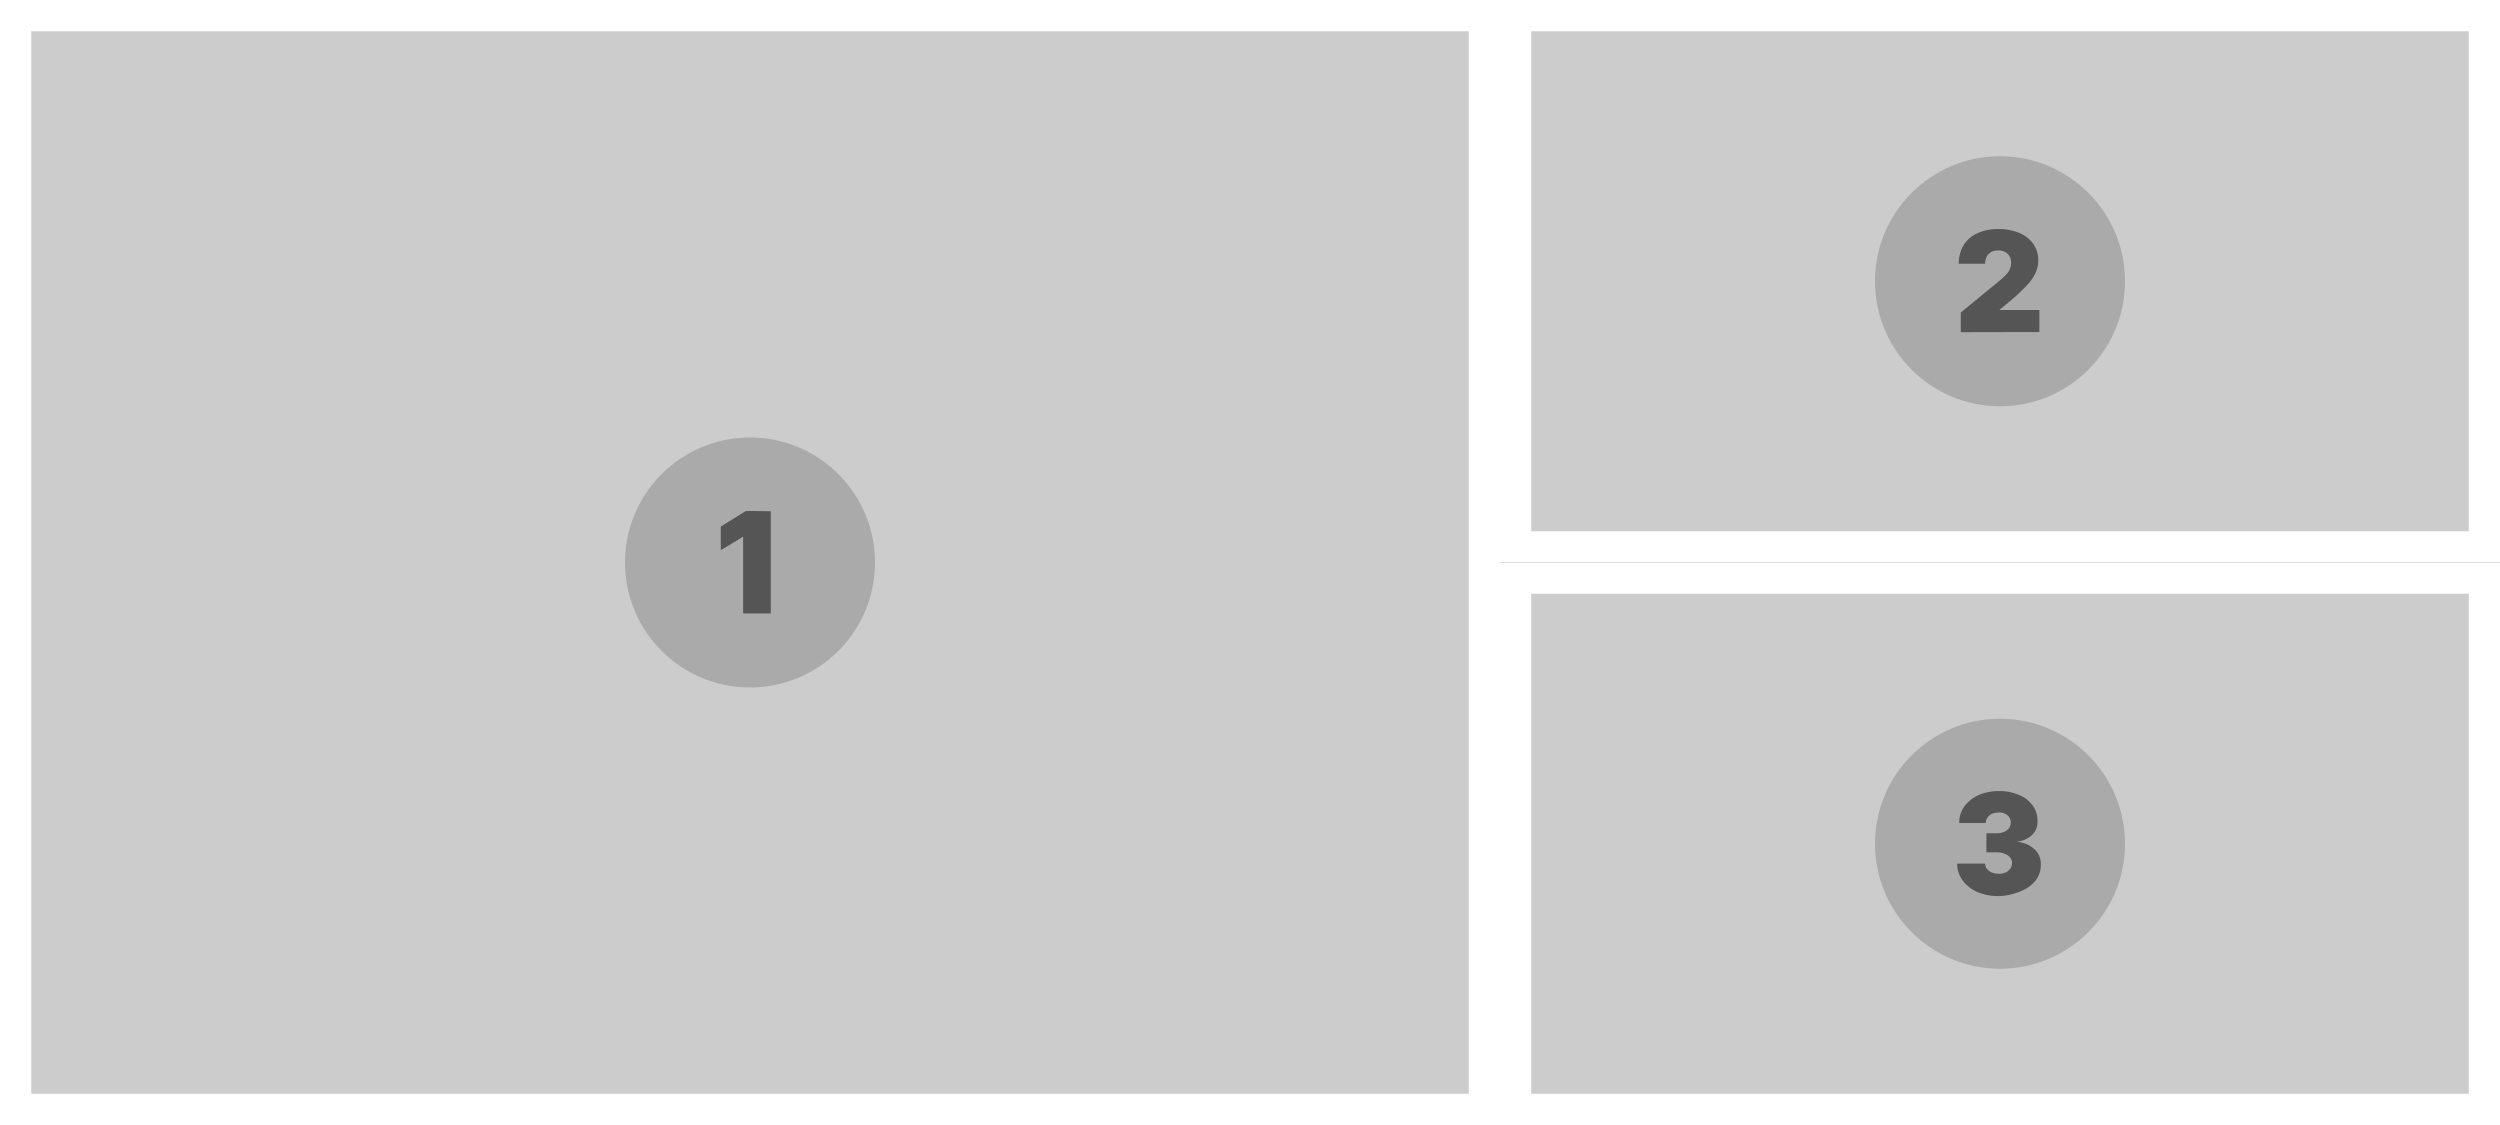 <svg id="Calque_1" data-name="Calque 1" xmlns="http://www.w3.org/2000/svg" viewBox="0 0 160 72"><rect x="0" y="0" width="160" height="72" fill="#808080" stroke="none"/><defs><style>.cls-1{fill:#ccc;}.cls-2{fill:#fff;}.cls-3{fill:#aaa;}.cls-4{fill:#555;}</style></defs><rect class="cls-1" x="1" y="1" width="94" height="70"/><path class="cls-2" d="M94,2V70H2V2H94m2-2H0V72H96V0Z"/><rect class="cls-1" x="97" y="1" width="62" height="34"/><path class="cls-2" d="M158,2V34H98V2h60m2-2H96V36h64V0Z"/><rect class="cls-1" x="97" y="37" width="62" height="34"/><path class="cls-2" d="M158,38V70H98V38h60m2-2H96V72h64V36Z"/><circle class="cls-3" cx="48" cy="36" r="8"/><path class="cls-4" d="M49.33,32.72v6.54H47.56V34.35h0l-1.43.86V33.7l1.61-1Z"/><circle class="cls-3" cx="128" cy="18" r="8"/><path class="cls-4" d="M125.49,21.26V20l2.44-2c.17-.14.3-.26.42-.38a1.29,1.29,0,0,0,.27-.37.93.93,0,0,0,.09-.42.83.83,0,0,0-.1-.43.74.74,0,0,0-.3-.28,1,1,0,0,0-.43-.09.89.89,0,0,0-.44.1.68.68,0,0,0-.29.29,1,1,0,0,0-.1.46h-1.69a2.29,2.29,0,0,1,.31-1.19,2,2,0,0,1,.88-.76,3.07,3.07,0,0,1,1.33-.27,3.37,3.37,0,0,1,1.36.25,2.1,2.1,0,0,1,.89.7,1.85,1.85,0,0,1,.32,1.07,2,2,0,0,1-.16.75,2.92,2.92,0,0,1-.56.82,12,12,0,0,1-1.16,1.08l-.61.51v0h2.56v1.41Z"/><circle class="cls-3" cx="128" cy="54" r="8"/><path class="cls-4" d="M127.92,57.35a3.49,3.49,0,0,1-1.37-.26,2.34,2.34,0,0,1-.94-.74,1.77,1.77,0,0,1-.35-1.08h1.79a.52.52,0,0,0,.12.34.74.74,0,0,0,.31.23,1.25,1.25,0,0,0,.45.08,1,1,0,0,0,.44-.09.68.68,0,0,0,.29-.24.64.64,0,0,0,.11-.36.55.55,0,0,0-.12-.35.91.91,0,0,0-.35-.24,1.36,1.36,0,0,0-.51-.09h-.66V53.33h.66a1.13,1.13,0,0,0,.47-.09.8.8,0,0,0,.32-.24.61.61,0,0,0,.11-.35.64.64,0,0,0-.09-.34.75.75,0,0,0-.27-.23.87.87,0,0,0-.4-.08,1.18,1.18,0,0,0-.43.08.73.73,0,0,0-.3.24.63.63,0,0,0-.11.35h-1.7a1.78,1.78,0,0,1,.33-1.06,2.32,2.32,0,0,1,.9-.72,3.19,3.19,0,0,1,1.31-.26,3.06,3.06,0,0,1,1.29.25,2,2,0,0,1,.87.67,1.63,1.63,0,0,1,.31,1,1.16,1.16,0,0,1-.37.91,1.68,1.68,0,0,1-1,.41v0a1.92,1.92,0,0,1,1.19.49,1.27,1.27,0,0,1,.39,1,1.53,1.53,0,0,1-.34,1,2.26,2.26,0,0,1-1,.7A3.67,3.67,0,0,1,127.92,57.35Z"/></svg>